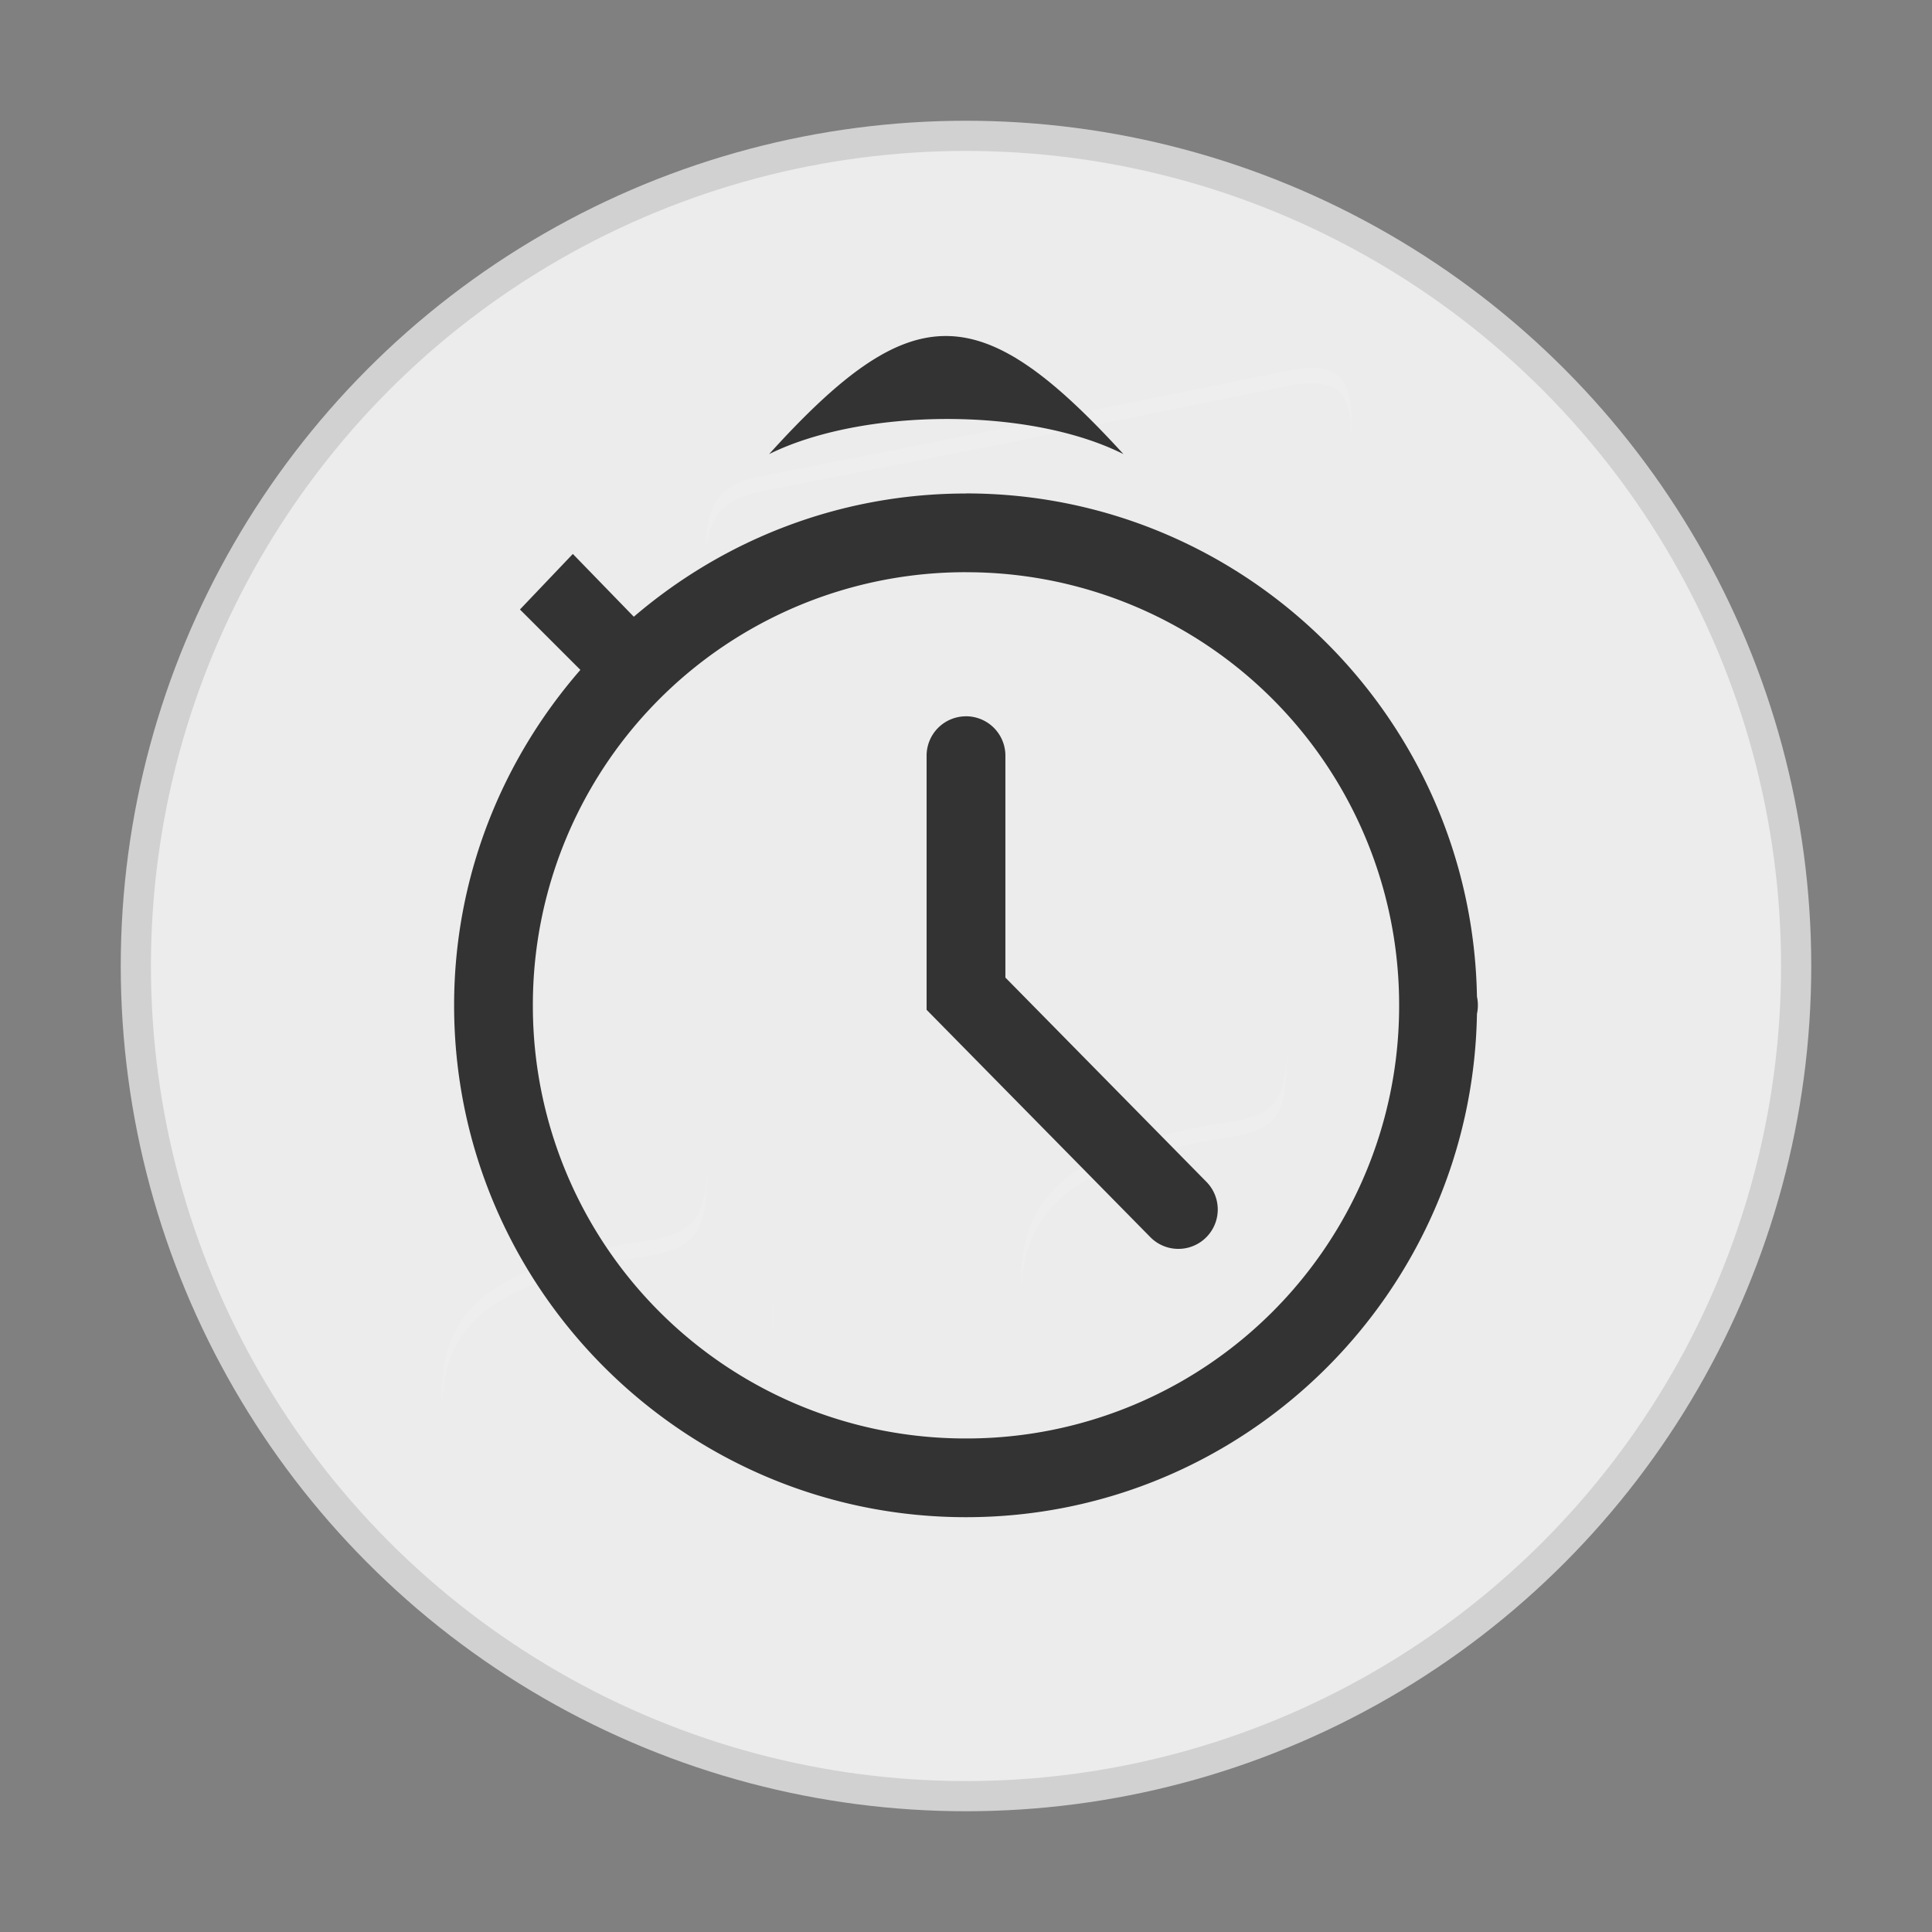 <svg xmlns="http://www.w3.org/2000/svg" width="64" height="64"><rect width="100%" height="100%" fill="#808080" stroke="none"/><circle cx="32" cy="32" r="27" fill="#ececec" stroke="#d1d1d1" stroke-width="2" style="paint-order:stroke fill markers"/><circle cx="32" cy="32" r="27" fill="#ececec" style="paint-order:stroke fill markers"/><rect width="56.002" height="56.002" x="170.25" y="5.119" fill="#fff" rx="13.002" ry="13.002"/><path fill="#fff" d="M43.527 12.188c-.336-.007-.758.054-1.287.174l-8.865 1.799-.193.039-8.047 1.588c-1.479.316-1.766 1.14-1.73 2.445v.498c-.033-1.297.256-2.118 1.73-2.434l8.047-1.587.193-.04 8.865-1.798c.529-.12.95-.181 1.287-.174v.002c1.011.02 1.25.64 1.25 2.033v-.51c0-1.393-.239-2.013-1.25-2.033v-.002zM25.57 26.308c-.008.23.004.49.002.788v-.51c0-.104 0-.183-.002-.279zm17.053 8.515c-.067 1.423-.211 2.077-1.853 2.34-5.827.867-6.973 2.803-6.938 5.369.001.054.015.104.018.158.08-2.388 1.367-4.193 6.92-5.02 1.646-.263 1.786-.918 1.853-2.35v-.497zm-19.195 3.78c-.067 1.426-.225 2.21-1.869 2.474-5.826.867-6.957 2.67-6.922 5.236.001.056.015.107.018.162.078-2.377 1.35-4.062 6.904-4.889 1.647-.263 1.802-1.049 1.87-2.48v-.504zm2.168 4.18v.51c.02.34.023.675.026 1.008.01-.492.005-1-.026-1.517z" opacity=".1"/><path fill="#333" d="M31.33 11.131c-1.748 0-3.49 1.303-5.852 3.912 3.077-1.523 8.59-1.58 11.738 0-2.384-2.609-4.138-3.912-5.886-3.912zm.67 5.215v.002c-4.2 0-8.04 1.544-11.004 4.082l-2.02-2.08-1.752 1.84 2.002 2.001c-2.596 2.98-4.183 6.862-4.183 11.113 0 9.351 7.607 16.955 16.957 16.955 9.254 0 16.769-7.455 16.926-16.672a1.304 1.304 0 0 0 .03-.285 1.304 1.304 0 0 0-.03-.289c-.16-9.208-7.674-16.668-16.926-16.668zm0 2.61a14.33 14.33 0 0 1 14.348 14.347A14.324 14.324 0 0 1 32 47.651a14.324 14.324 0 0 1-14.348-14.348A14.329 14.329 0 0 1 32 18.955zm-.02 4.773a1.304 1.304 0 0 0-1.285 1.322v8.4l7.41 7.53a1.304 1.304 0 1 0 1.86-1.83l-6.66-6.768V25.05a1.304 1.304 0 0 0-1.325-1.322z"/></svg>